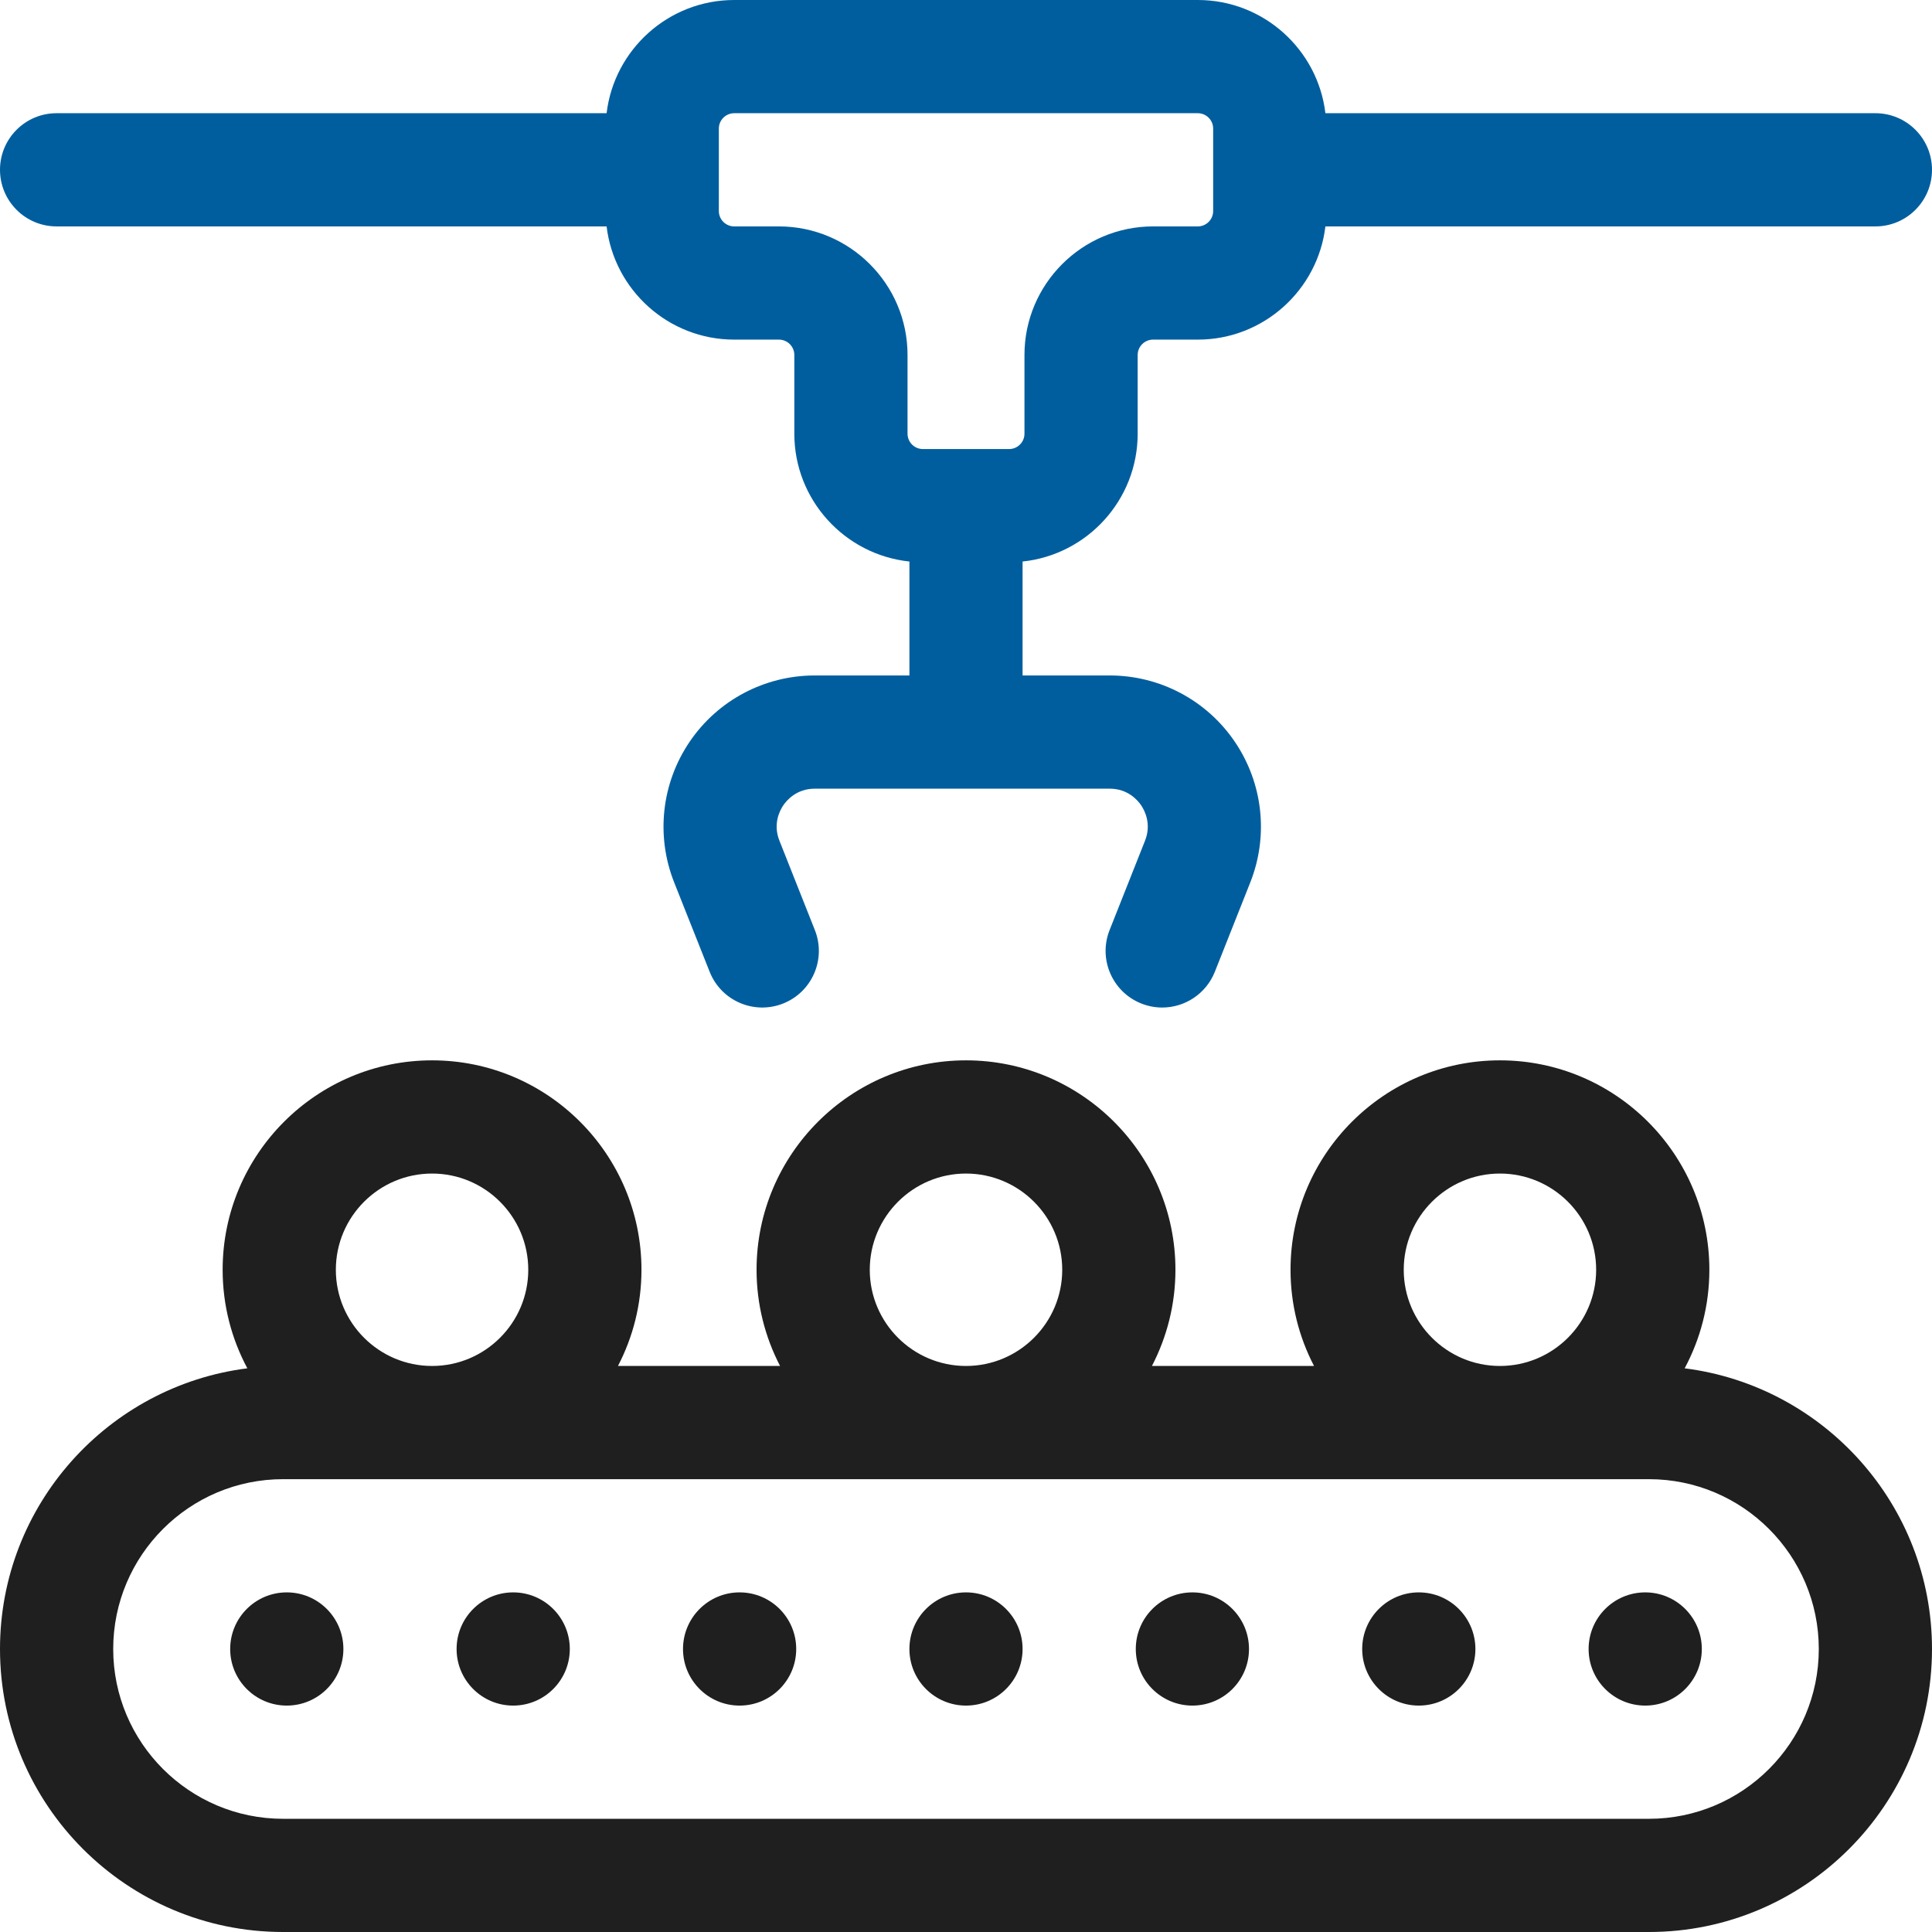 <svg width="42" height="42" viewBox="0 0 42 42" fill="none" xmlns="http://www.w3.org/2000/svg">
<g clip-path="url(#clip0_22_3474)">
<path d="M36.623 29.746C36.965 29.107 37.16 28.378 37.16 27.604C37.16 25.093 35.118 23.051 32.607 23.051C30.097 23.051 28.055 25.093 28.055 27.604C28.055 28.358 28.24 29.068 28.566 29.695H25.042C25.367 29.068 25.553 28.358 25.553 27.604C25.553 25.093 23.51 23.051 21 23.051C18.49 23.051 16.447 25.093 16.447 27.604C16.447 28.358 16.633 29.068 16.958 29.695H13.434C13.76 29.068 13.945 28.358 13.945 27.604C13.945 25.093 11.903 23.051 9.393 23.051C6.882 23.051 4.84 25.093 4.84 27.604C4.84 28.378 5.035 29.107 5.377 29.746C2.349 30.129 0 32.718 0 35.848C0 39.24 2.76 42 6.152 42H35.848C39.24 42 42 39.24 42 35.848C42 32.718 39.651 30.129 36.623 29.746ZM30.516 27.604C30.516 26.45 31.454 25.512 32.607 25.512C33.761 25.512 34.699 26.45 34.699 27.604C34.699 28.757 33.761 29.695 32.607 29.695C31.454 29.695 30.516 28.757 30.516 27.604ZM18.908 27.604C18.908 26.45 19.847 25.512 21 25.512C22.153 25.512 23.092 26.45 23.092 27.604C23.092 28.757 22.153 29.695 21 29.695C19.847 29.695 18.908 28.757 18.908 27.604ZM9.393 25.512C10.546 25.512 11.484 26.45 11.484 27.604C11.484 28.757 10.546 29.695 9.393 29.695C8.239 29.695 7.301 28.757 7.301 27.604C7.301 26.45 8.239 25.512 9.393 25.512ZM35.848 39.539H6.152C4.117 39.539 2.461 37.883 2.461 35.848C2.461 33.812 4.117 32.156 6.152 32.156H35.848C37.883 32.156 39.539 33.812 39.539 35.848C39.539 37.883 37.883 39.539 35.848 39.539Z" fill="#1F1F1F"/>
<path d="M1.23 4.922H13.187C13.352 6.306 14.533 7.383 15.961 7.383H16.933C17.118 7.383 17.268 7.533 17.268 7.717V9.428C17.268 10.87 18.366 12.06 19.77 12.207V14.684H17.712C16.622 14.684 15.605 15.222 14.993 16.124C14.38 17.026 14.254 18.169 14.656 19.183L15.427 21.125C15.677 21.757 16.392 22.066 17.024 21.816C17.656 21.565 17.965 20.85 17.714 20.218L16.944 18.276C16.798 17.909 16.954 17.616 17.028 17.507C17.102 17.398 17.317 17.145 17.712 17.145H24.124C24.519 17.145 24.734 17.398 24.808 17.507C24.881 17.616 25.038 17.909 24.892 18.276L24.122 20.218C23.871 20.85 24.18 21.565 24.812 21.816C24.961 21.875 25.114 21.903 25.265 21.903C25.755 21.903 26.218 21.608 26.41 21.125L27.18 19.183C27.582 18.169 27.456 17.026 26.843 16.124C26.231 15.222 25.214 14.684 24.124 14.684H22.23V12.207C23.634 12.06 24.732 10.87 24.732 9.428V7.717C24.732 7.533 24.882 7.383 25.067 7.383H26.039C27.467 7.383 28.648 6.306 28.813 4.922H40.77C41.449 4.922 42 4.371 42 3.691C42 3.012 41.449 2.461 40.77 2.461H28.813C28.648 1.077 27.467 0 26.039 0H15.961C14.533 0 13.352 1.077 13.187 2.461H1.23C0.551 2.461 0 3.012 0 3.691C0 4.371 0.551 4.922 1.23 4.922ZM15.627 2.795C15.627 2.611 15.777 2.461 15.961 2.461H26.039C26.223 2.461 26.373 2.611 26.373 2.795V4.588C26.373 4.772 26.223 4.922 26.039 4.922H25.067C23.525 4.922 22.271 6.176 22.271 7.717V9.428C22.271 9.612 22.122 9.762 21.937 9.762H20.063C19.878 9.762 19.729 9.612 19.729 9.428V7.717C19.729 6.176 18.475 4.922 16.933 4.922H15.961C15.777 4.922 15.627 4.772 15.627 4.588V2.795Z" fill="#005E9E"/>
<path d="M6.234 37.078C6.914 37.078 7.465 36.527 7.465 35.848C7.465 35.168 6.914 34.617 6.234 34.617C5.555 34.617 5.004 35.168 5.004 35.848C5.004 36.527 5.555 37.078 6.234 37.078Z" fill="#1F1F1F"/>
<path d="M11.156 37.078C11.836 37.078 12.387 36.527 12.387 35.848C12.387 35.168 11.836 34.617 11.156 34.617C10.477 34.617 9.926 35.168 9.926 35.848C9.926 36.527 10.477 37.078 11.156 37.078Z" fill="#1F1F1F"/>
<path d="M16.078 37.078C16.758 37.078 17.309 36.527 17.309 35.848C17.309 35.168 16.758 34.617 16.078 34.617C15.399 34.617 14.848 35.168 14.848 35.848C14.848 36.527 15.399 37.078 16.078 37.078Z" fill="#1F1F1F"/>
<path d="M21 37.078C21.68 37.078 22.23 36.527 22.23 35.848C22.23 35.168 21.68 34.617 21 34.617C20.32 34.617 19.77 35.168 19.77 35.848C19.77 36.527 20.32 37.078 21 37.078Z" fill="#1F1F1F"/>
<path d="M25.922 37.078C26.601 37.078 27.152 36.527 27.152 35.848C27.152 35.168 26.601 34.617 25.922 34.617C25.242 34.617 24.691 35.168 24.691 35.848C24.691 36.527 25.242 37.078 25.922 37.078Z" fill="#1F1F1F"/>
<path d="M30.844 37.078C31.523 37.078 32.074 36.527 32.074 35.848C32.074 35.168 31.523 34.617 30.844 34.617C30.164 34.617 29.613 35.168 29.613 35.848C29.613 36.527 30.164 37.078 30.844 37.078Z" fill="#1F1F1F"/>
<path d="M35.766 37.078C36.445 37.078 36.996 36.527 36.996 35.848C36.996 35.168 36.445 34.617 35.766 34.617C35.086 34.617 34.535 35.168 34.535 35.848C34.535 36.527 35.086 37.078 35.766 37.078Z" fill="#1F1F1F"/>
</g>
<defs>
<clipPath id="clip0_22_3474">
<rect width="42" height="42" fill="white"/>
</clipPath>
</defs>
</svg>
